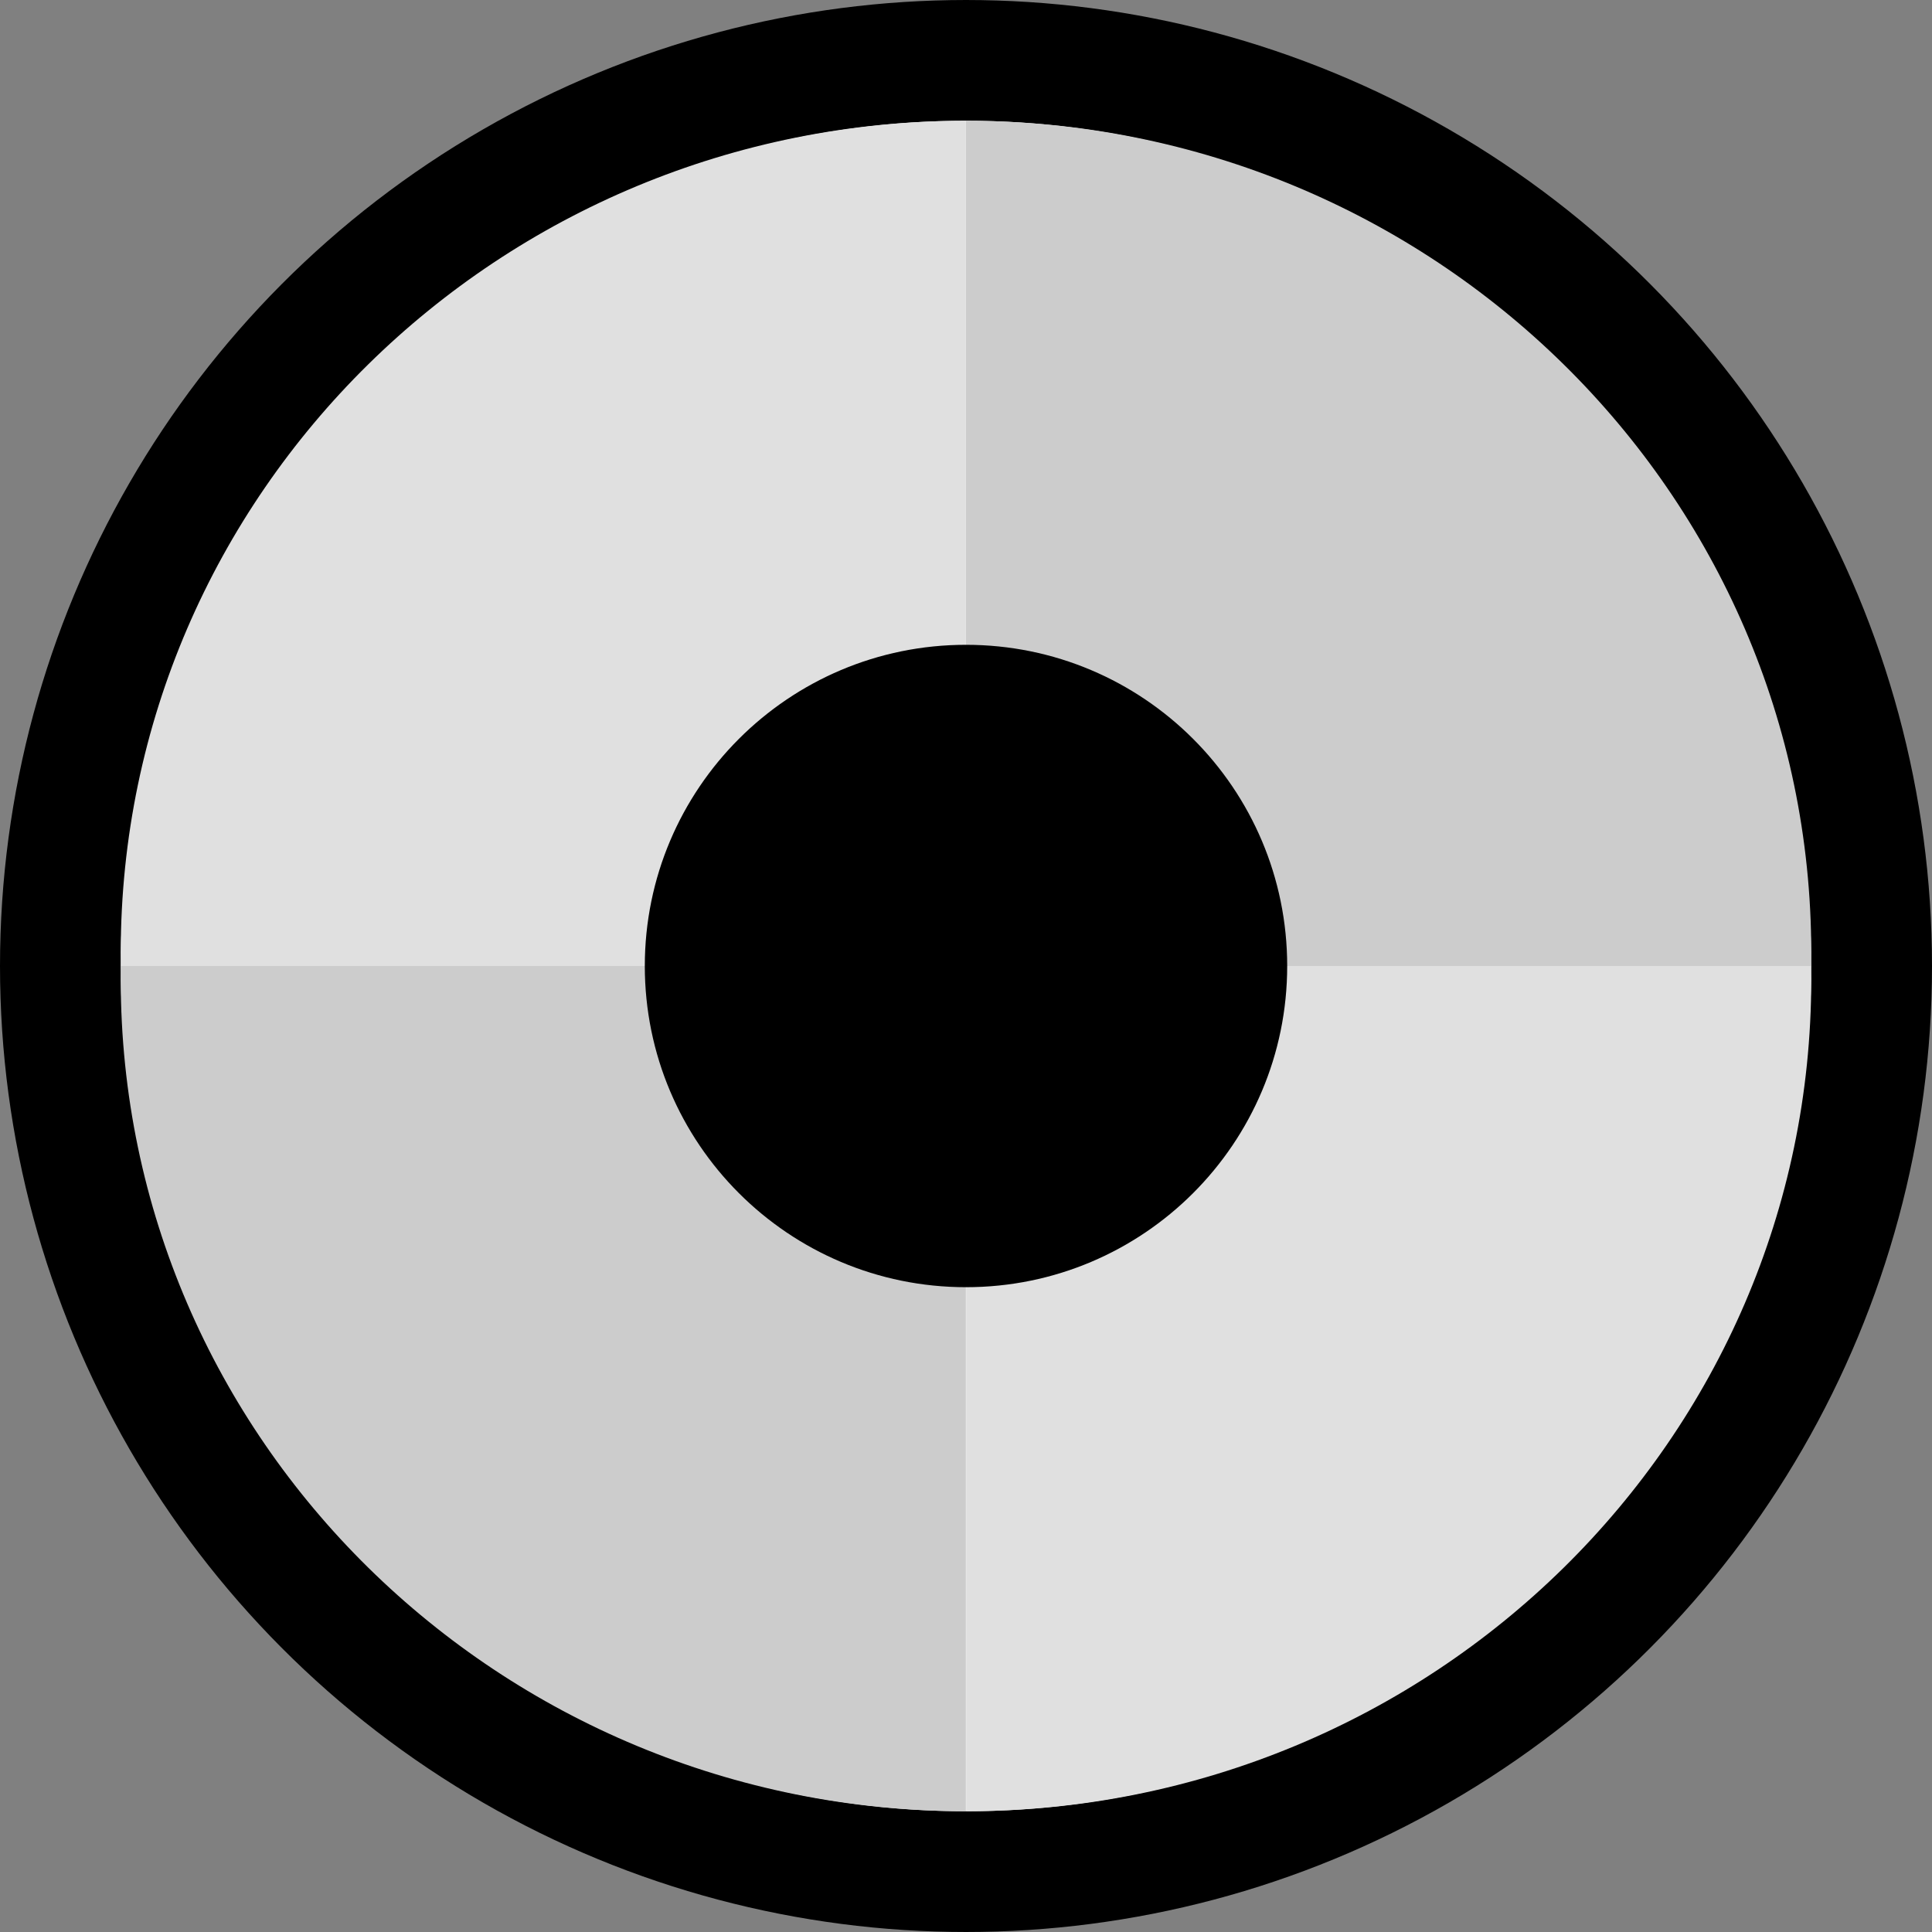 <svg width="16" height="16" viewBox="0 0 16 16" fill="none" xmlns="http://www.w3.org/2000/svg">
<rect x="0" y="0" width="16" height="16" fill="#808080" stroke="none"/>
<circle cx="8" cy="8" r="7.5" fill="white" stroke="black"/>
<path d="M14.997 8C14.997 7.962 15 7.925 15 7.887C15 4.084 11.865 1 7.999 1V8H14.997Z" fill="#CCCCCC"/>
<path d="M14.997 8C14.997 8.038 15 8.075 15 8.113C15 11.916 11.867 15 8.001 15V8H14.998H14.997Z" fill="#E0E0E0"/>
<path d="M1.003 8C1.003 7.962 1 7.925 1 7.887C1 4.084 4.133 1 7.999 1V8H1.003Z" fill="#E0E0E0"/>
<path d="M1.003 8C1.003 8.038 1 8.075 1 8.113C1 11.916 4.133 15 7.999 15V8H1.002H1.003Z" fill="#CCCCCC"/>
<path d="M8 10.66C9.469 10.66 10.66 9.469 10.66 8C10.66 6.531 9.469 5.34 8 5.34C6.531 5.34 5.34 6.531 5.34 8C5.34 9.469 6.531 10.66 8 10.66Z" fill="black"/>
</svg>
